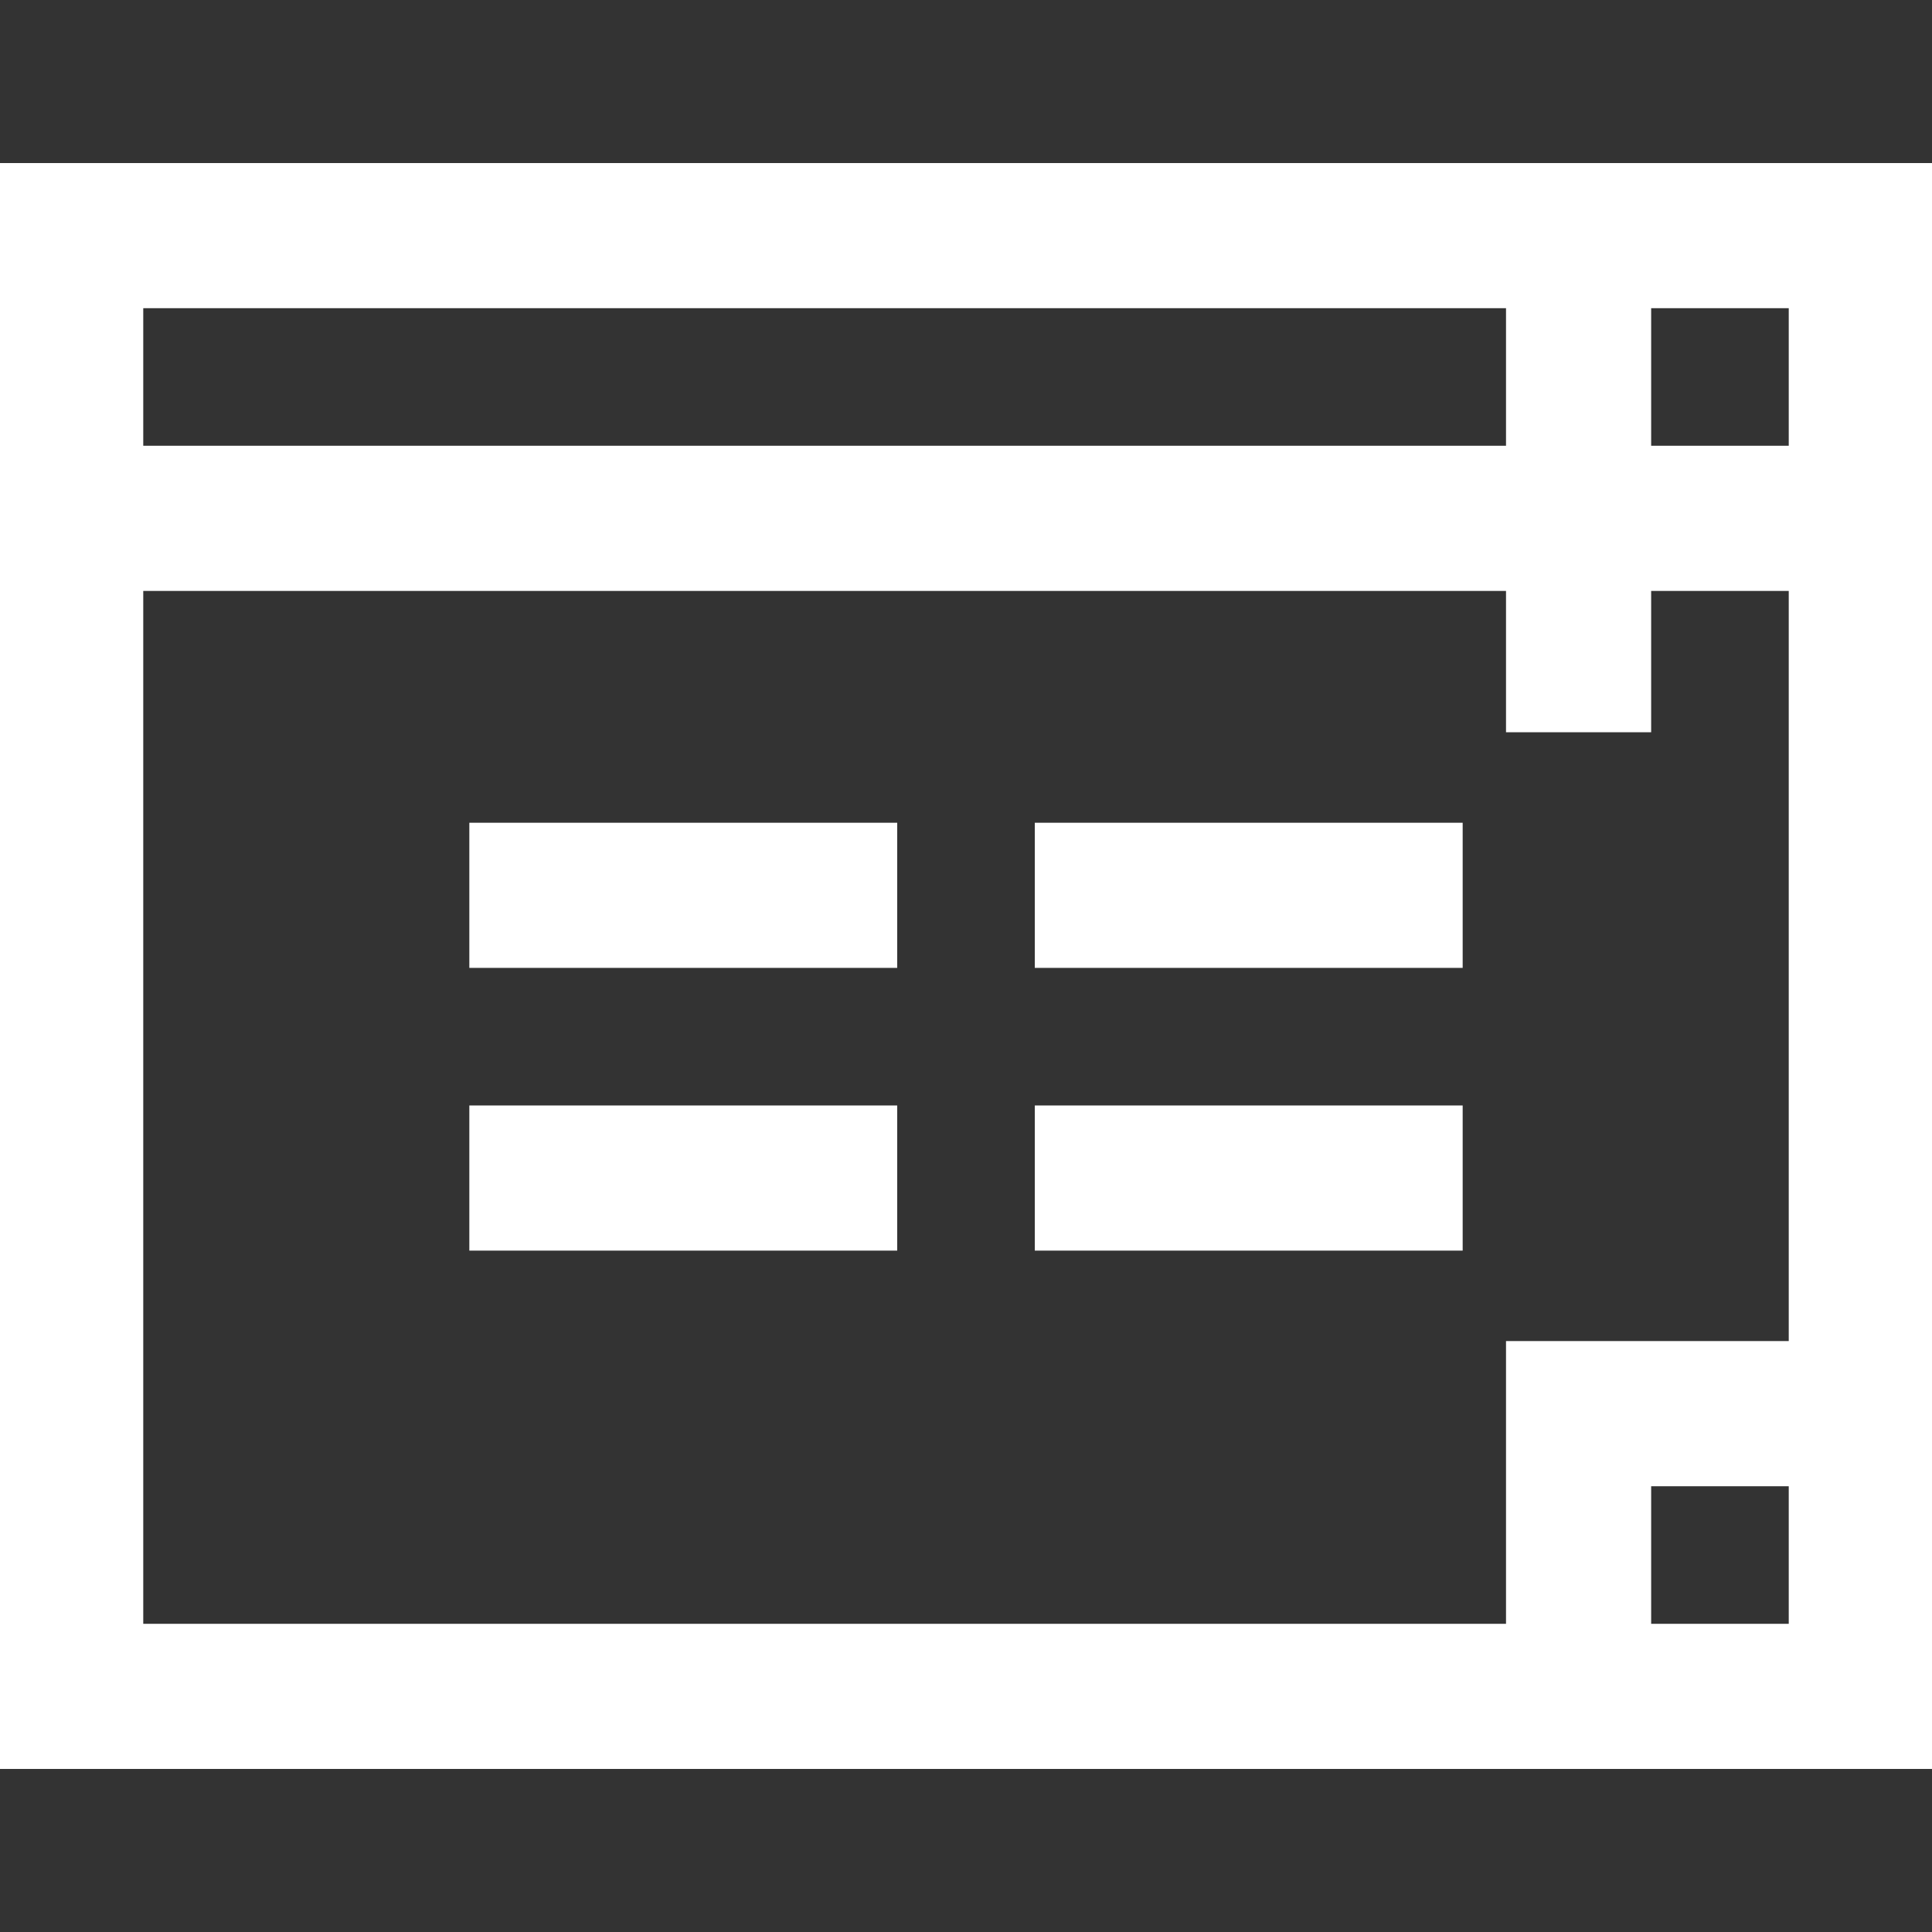 <!DOCTYPE svg PUBLIC "-//W3C//DTD SVG 1.1//EN" "http://www.w3.org/Graphics/SVG/1.1/DTD/svg11.dtd">
<svg fill="#ffffff" version="1.1" id="Layer_1"
    xmlns="http://www.w3.org/2000/svg"
    xmlns:xlink="http://www.w3.org/1999/xlink" viewBox="0 0 512 512" xml:space="preserve" width="800px" height="800px" stroke="#ffffff">

    <rect x="0" y="0" width="512" height="512" fill="#333333" stroke="none"/>

    <g id="SVGRepo_bgCarrier" stroke-width="0"/>

    <g id="SVGRepo_tracerCarrier" stroke-linecap="round" stroke-linejoin="round"/>

    <g id="SVGRepo_iconCarrier">
        <g>
            <g>
                <path d="M0,43.707v424.585h512V43.707H0z M37.463,81.171H399.61v37.463H37.463V81.171z M474.537,430.829h-37.463v-37.463h37.463 V430.829z M474.537,355.902H399.61v74.927H37.463V156.098H399.61v37.463h37.463v-37.463h37.463V355.902z M474.537,118.634h-37.463 V81.171h37.463V118.634z"/>
            </g>
        </g>
        <g>
            <g>
                <rect x="274.732" y="218.537" width="112.39" height="37.463"/>
            </g>
        </g>
        <g>
            <g>
                <rect x="274.732" y="293.463" width="112.39" height="37.463"/>
            </g>
        </g>
        <g>
            <g>
                <rect x="124.878" y="218.537" width="112.39" height="37.463"/>
            </g>
        </g>
        <g>
            <g>
                <rect x="124.878" y="293.463" width="112.39" height="37.463"/>
            </g>
        </g>
    </g>

</svg>